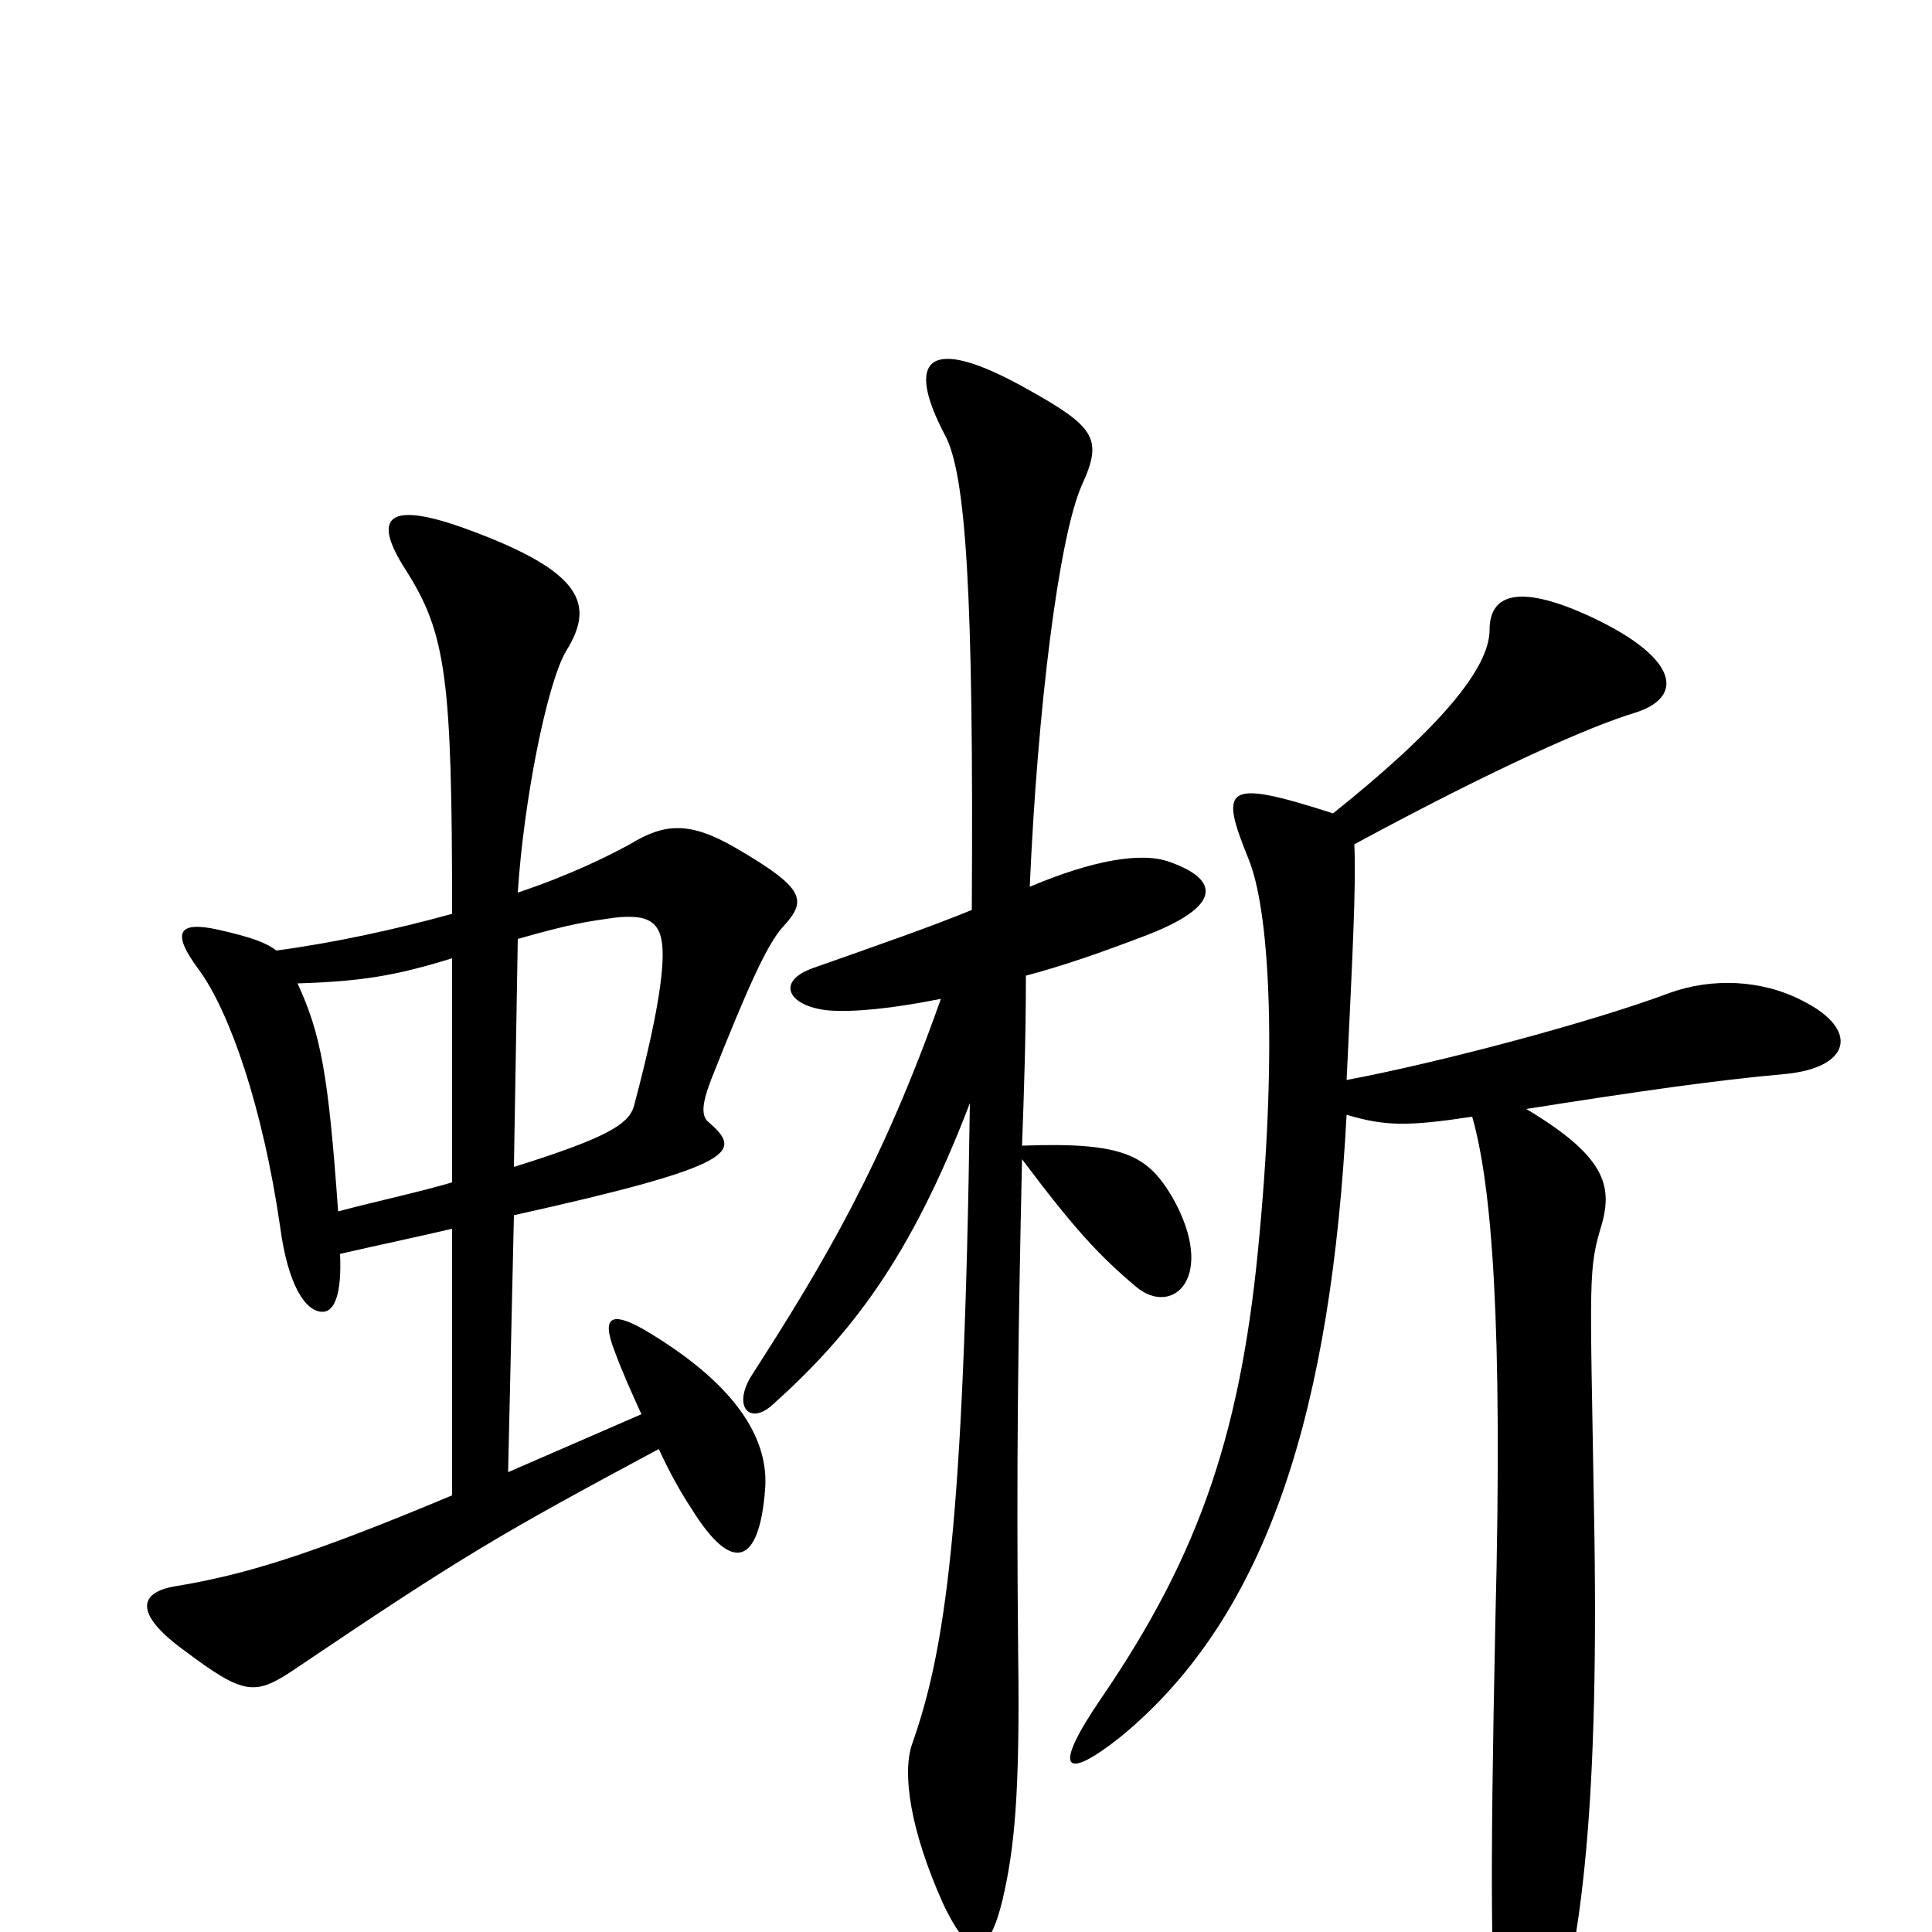 <svg xmlns="http://www.w3.org/2000/svg" viewBox="0 -1000 1000 1000">
	<path fill="#000000" d="M405 -520C418 -534 417 -540 381 -561C357 -575 344 -574 326 -563C315 -557 295 -547 268 -538C271 -585 283 -646 293 -663C308 -687 302 -704 242 -726C201 -741 192 -733 210 -705C231 -672 234 -649 234 -527C205 -519 173 -512 143 -508C138 -512 130 -515 112 -519C93 -523 88 -518 103 -498C119 -476 136 -427 145 -365C149 -335 158 -321 167 -321C173 -321 177 -330 176 -351C198 -356 217 -360 234 -364V-226C160 -195 127 -185 91 -179C72 -176 69 -165 95 -146C127 -122 132 -122 154 -137C240 -195 259 -206 341 -250C346 -239 352 -228 358 -219C379 -185 393 -190 396 -229C398 -253 384 -282 333 -312C317 -321 311 -319 318 -301C322 -290 327 -279 332 -268L263 -238L266 -371C383 -397 384 -404 367 -419C363 -422 363 -428 368 -441C387 -489 397 -511 405 -520ZM607 -380C594 -402 582 -409 529 -407C530 -434 531 -463 531 -495C550 -500 570 -507 591 -515C634 -531 631 -545 605 -554C591 -559 566 -555 533 -541C537 -633 548 -722 560 -749C571 -773 567 -779 531 -799C481 -827 468 -815 489 -775C500 -755 504 -693 503 -529C481 -520 455 -511 421 -499C401 -492 408 -479 429 -477C442 -476 462 -478 487 -483C457 -398 427 -347 389 -288C379 -272 388 -262 400 -273C440 -309 471 -348 502 -429C499 -208 489 -145 472 -97C467 -82 471 -53 488 -15C503 17 512 12 519 -17C525 -43 528 -71 527 -144C526 -243 527 -309 529 -400C556 -364 569 -350 588 -334C607 -318 630 -339 607 -380ZM933 -482C912 -493 886 -494 864 -486C824 -471 745 -450 697 -441C700 -504 702 -542 701 -563C775 -603 823 -624 846 -631C872 -639 869 -659 825 -680C787 -698 771 -693 771 -674C771 -654 745 -623 690 -579C634 -597 631 -593 646 -556C657 -530 661 -459 652 -362C643 -261 622 -197 570 -121C544 -83 551 -78 580 -101C658 -165 689 -274 697 -423C717 -417 729 -417 762 -422C772 -387 778 -317 774 -161C771 -18 772 21 775 57C777 83 791 94 802 60C819 7 828 -67 825 -221C823 -339 822 -343 829 -366C835 -387 830 -402 790 -426C847 -435 889 -441 923 -444C958 -447 963 -467 933 -482ZM343 -506C343 -488 336 -457 328 -427C325 -418 314 -411 266 -396L268 -514C296 -522 304 -523 318 -525C336 -527 343 -523 343 -506ZM234 -388C217 -383 198 -379 175 -373C170 -444 166 -465 154 -491C187 -492 205 -495 234 -504Z"/>
</svg>